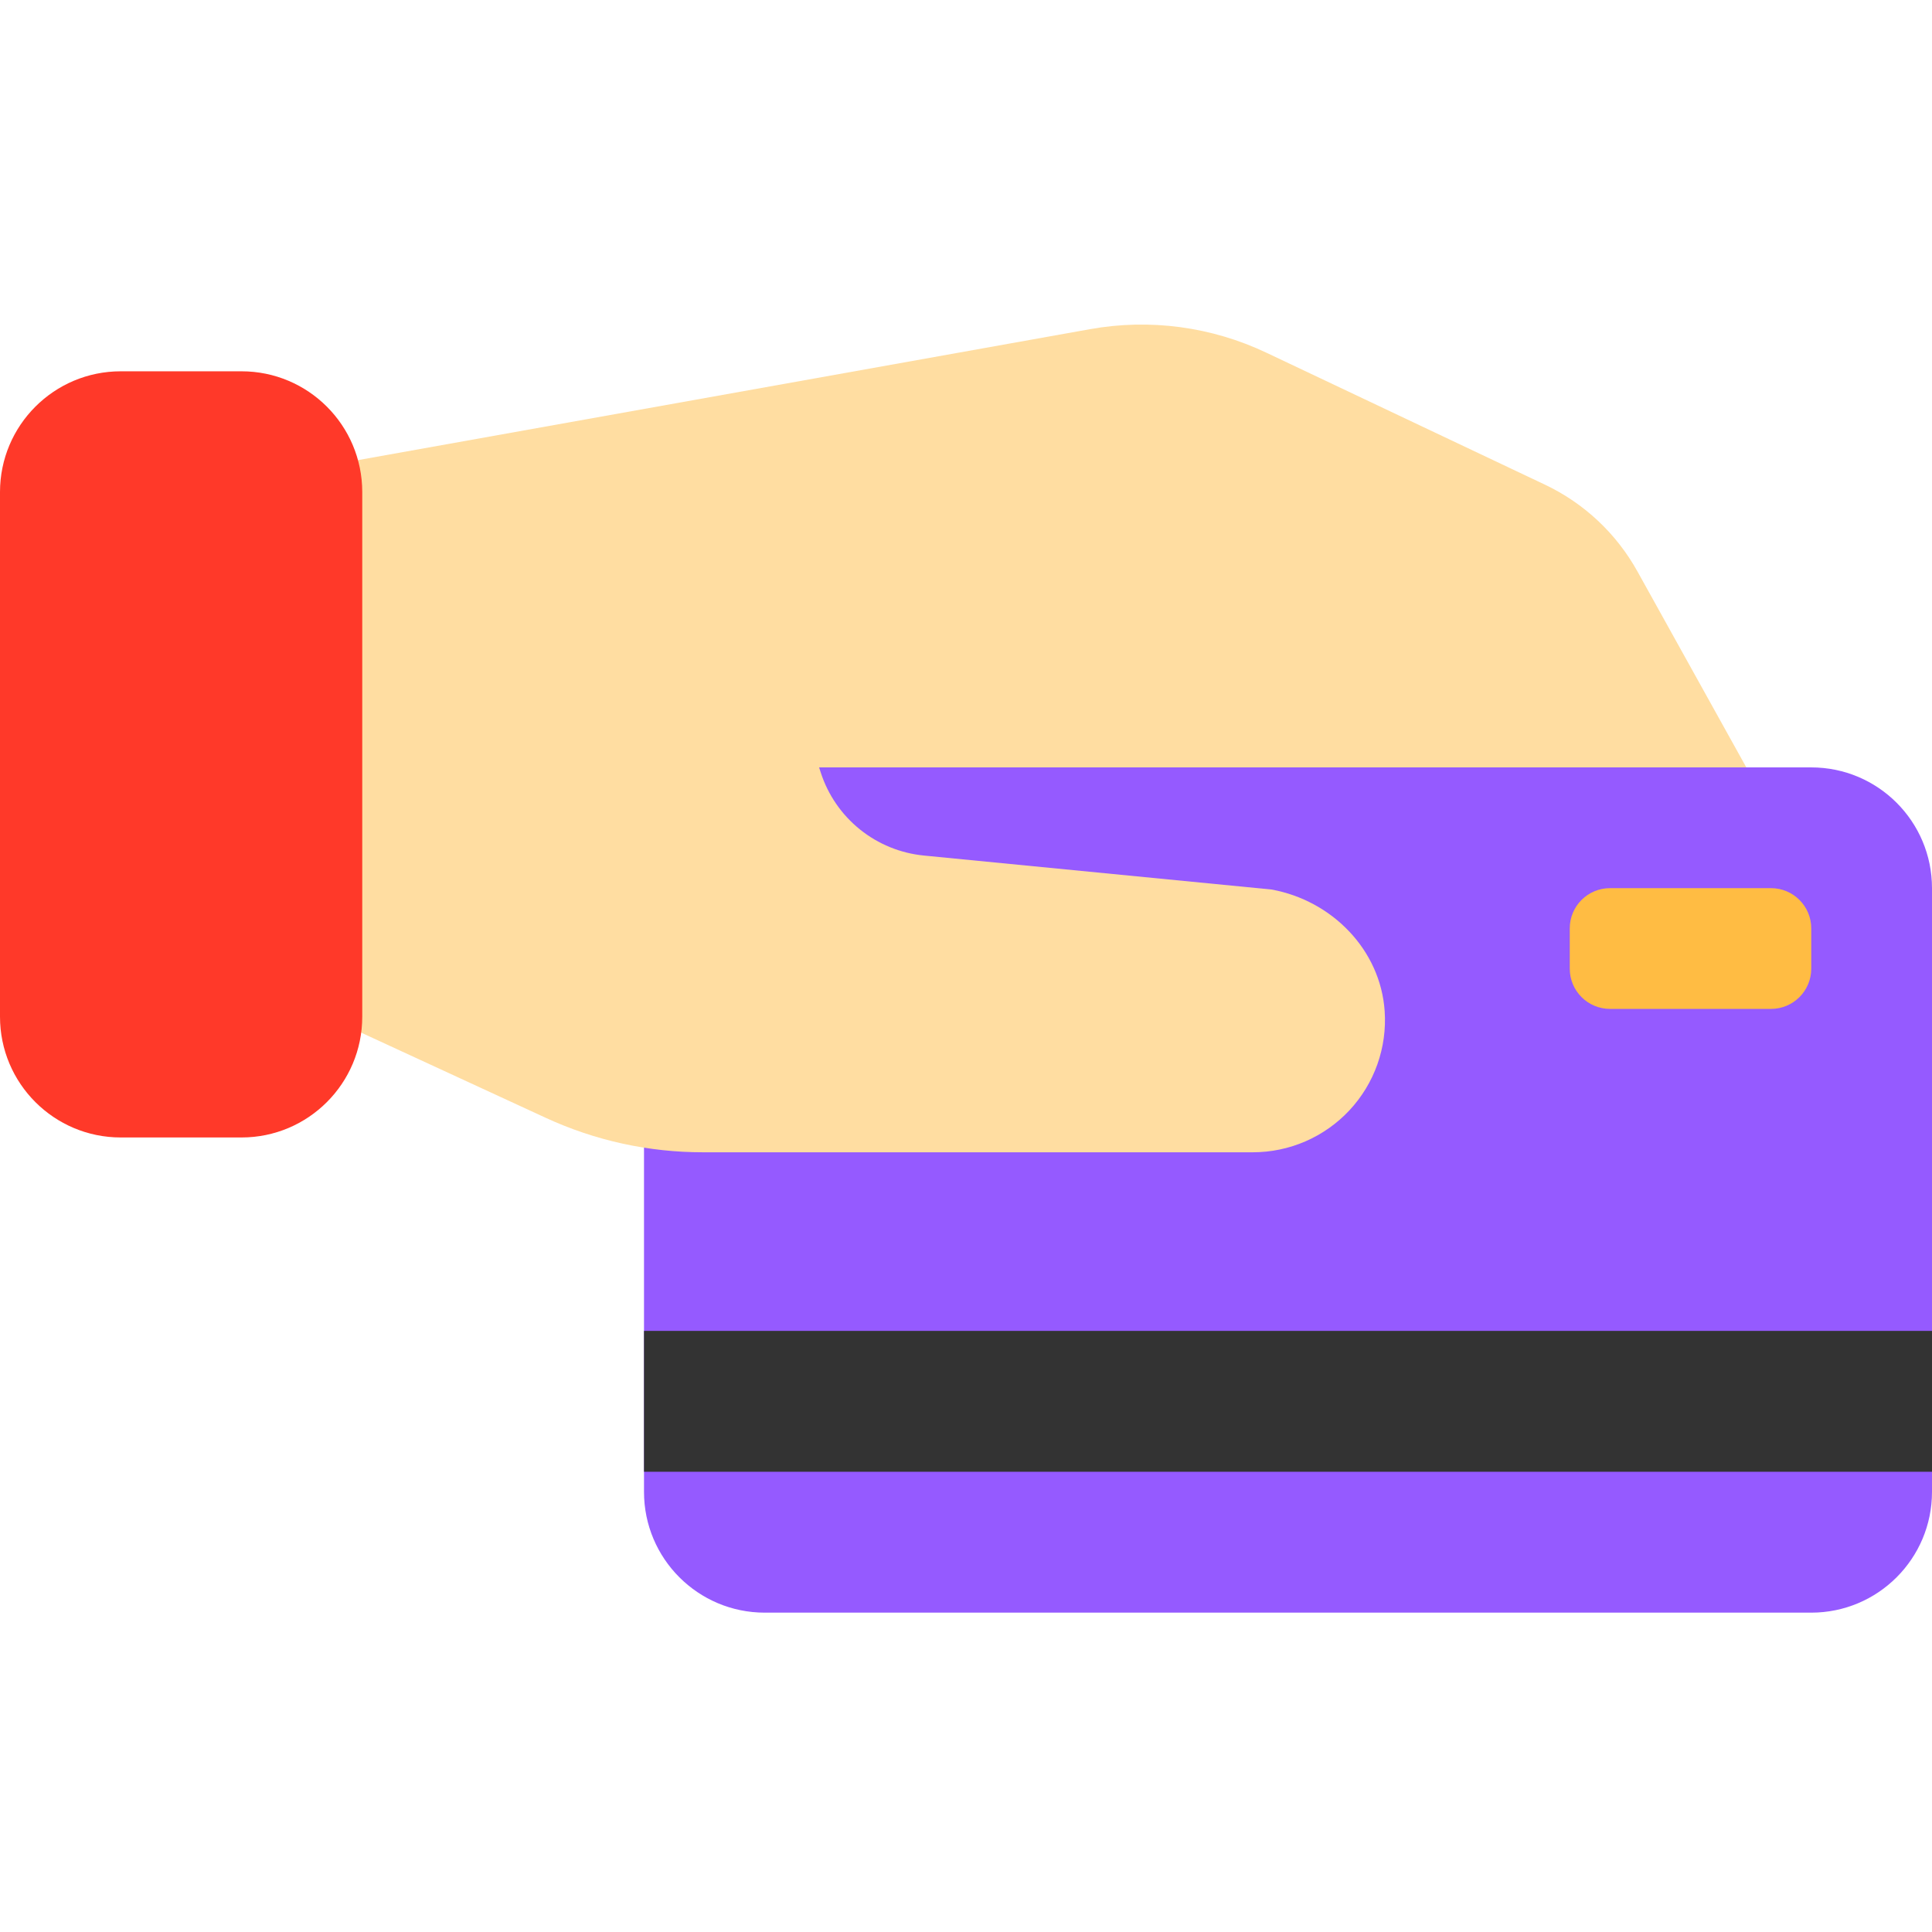 <svg width="250" height="250" viewBox="0 0 250 250" fill="none" xmlns="http://www.w3.org/2000/svg">
<path d="M227.46 101.979L211.901 73.975C209.174 69.042 204.963 65.094 199.865 62.691L163.9 45.654C156.78 42.267 148.778 41.199 141.019 42.599L40.748 60.537C39.546 60.753 38.457 61.385 37.672 62.322C36.888 63.259 36.459 64.442 36.459 65.664V104.508C36.459 105.889 37.007 107.214 37.984 108.191C38.961 109.168 40.285 109.717 41.666 109.717H222.908C223.815 109.716 224.706 109.479 225.493 109.029C226.28 108.579 226.936 107.931 227.396 107.149C227.856 106.368 228.104 105.48 228.115 104.573C228.126 103.666 227.901 102.772 227.46 101.979Z" fill="#FFDDA1"/>
<path d="M234.375 99.301H98.959C90.329 99.301 83.334 106.296 83.334 114.926V193.051C83.334 201.68 90.329 208.676 98.959 208.676H234.375C243.004 208.676 250 201.68 250 193.051V114.926C250 106.296 243.004 99.301 234.375 99.301Z" fill="#955AFF"/>
<path d="M250 172.217H83.334V190.446H250V172.217Z" fill="#333333"/>
<path d="M229.167 114.926H208.333C205.457 114.926 203.125 117.258 203.125 120.134V125.342C203.125 128.219 205.457 130.551 208.333 130.551H229.167C232.043 130.551 234.375 128.219 234.375 125.342V120.134C234.375 117.258 232.043 114.926 229.167 114.926Z" fill="#FFBC43"/>
<path d="M164.53 115.103L119.553 110.708C116.528 110.413 113.654 109.241 111.285 107.337C108.915 105.433 107.153 102.88 106.213 99.989L100.384 82.062C100.044 81.017 99.381 80.106 98.491 79.46C97.602 78.814 96.531 78.467 95.431 78.467H41.693C40.312 78.467 38.987 79.015 38.011 79.991C37.034 80.967 36.485 82.291 36.484 83.672L36.459 125.545C36.458 126.54 36.742 127.515 37.278 128.353C37.814 129.192 38.58 129.859 39.483 130.276L70.586 144.631C76.98 147.589 83.943 149.115 90.987 149.105H162.135C164.477 149.102 166.794 148.619 168.941 147.684C171.089 146.749 173.021 145.383 174.619 143.671C176.217 141.958 177.446 139.935 178.23 137.728C179.013 135.521 179.336 133.177 179.176 130.84C178.635 122.904 172.358 116.526 164.53 115.103Z" fill="#FFDDA1"/>
<path d="M31.25 48.046H15.625C6.996 48.046 0 55.041 0 63.671V131.562C0 140.192 6.996 147.188 15.625 147.188H31.25C39.879 147.188 46.875 140.192 46.875 131.562V63.671C46.875 55.041 39.879 48.046 31.25 48.046Z" fill="#FF3929"/>
</svg>
